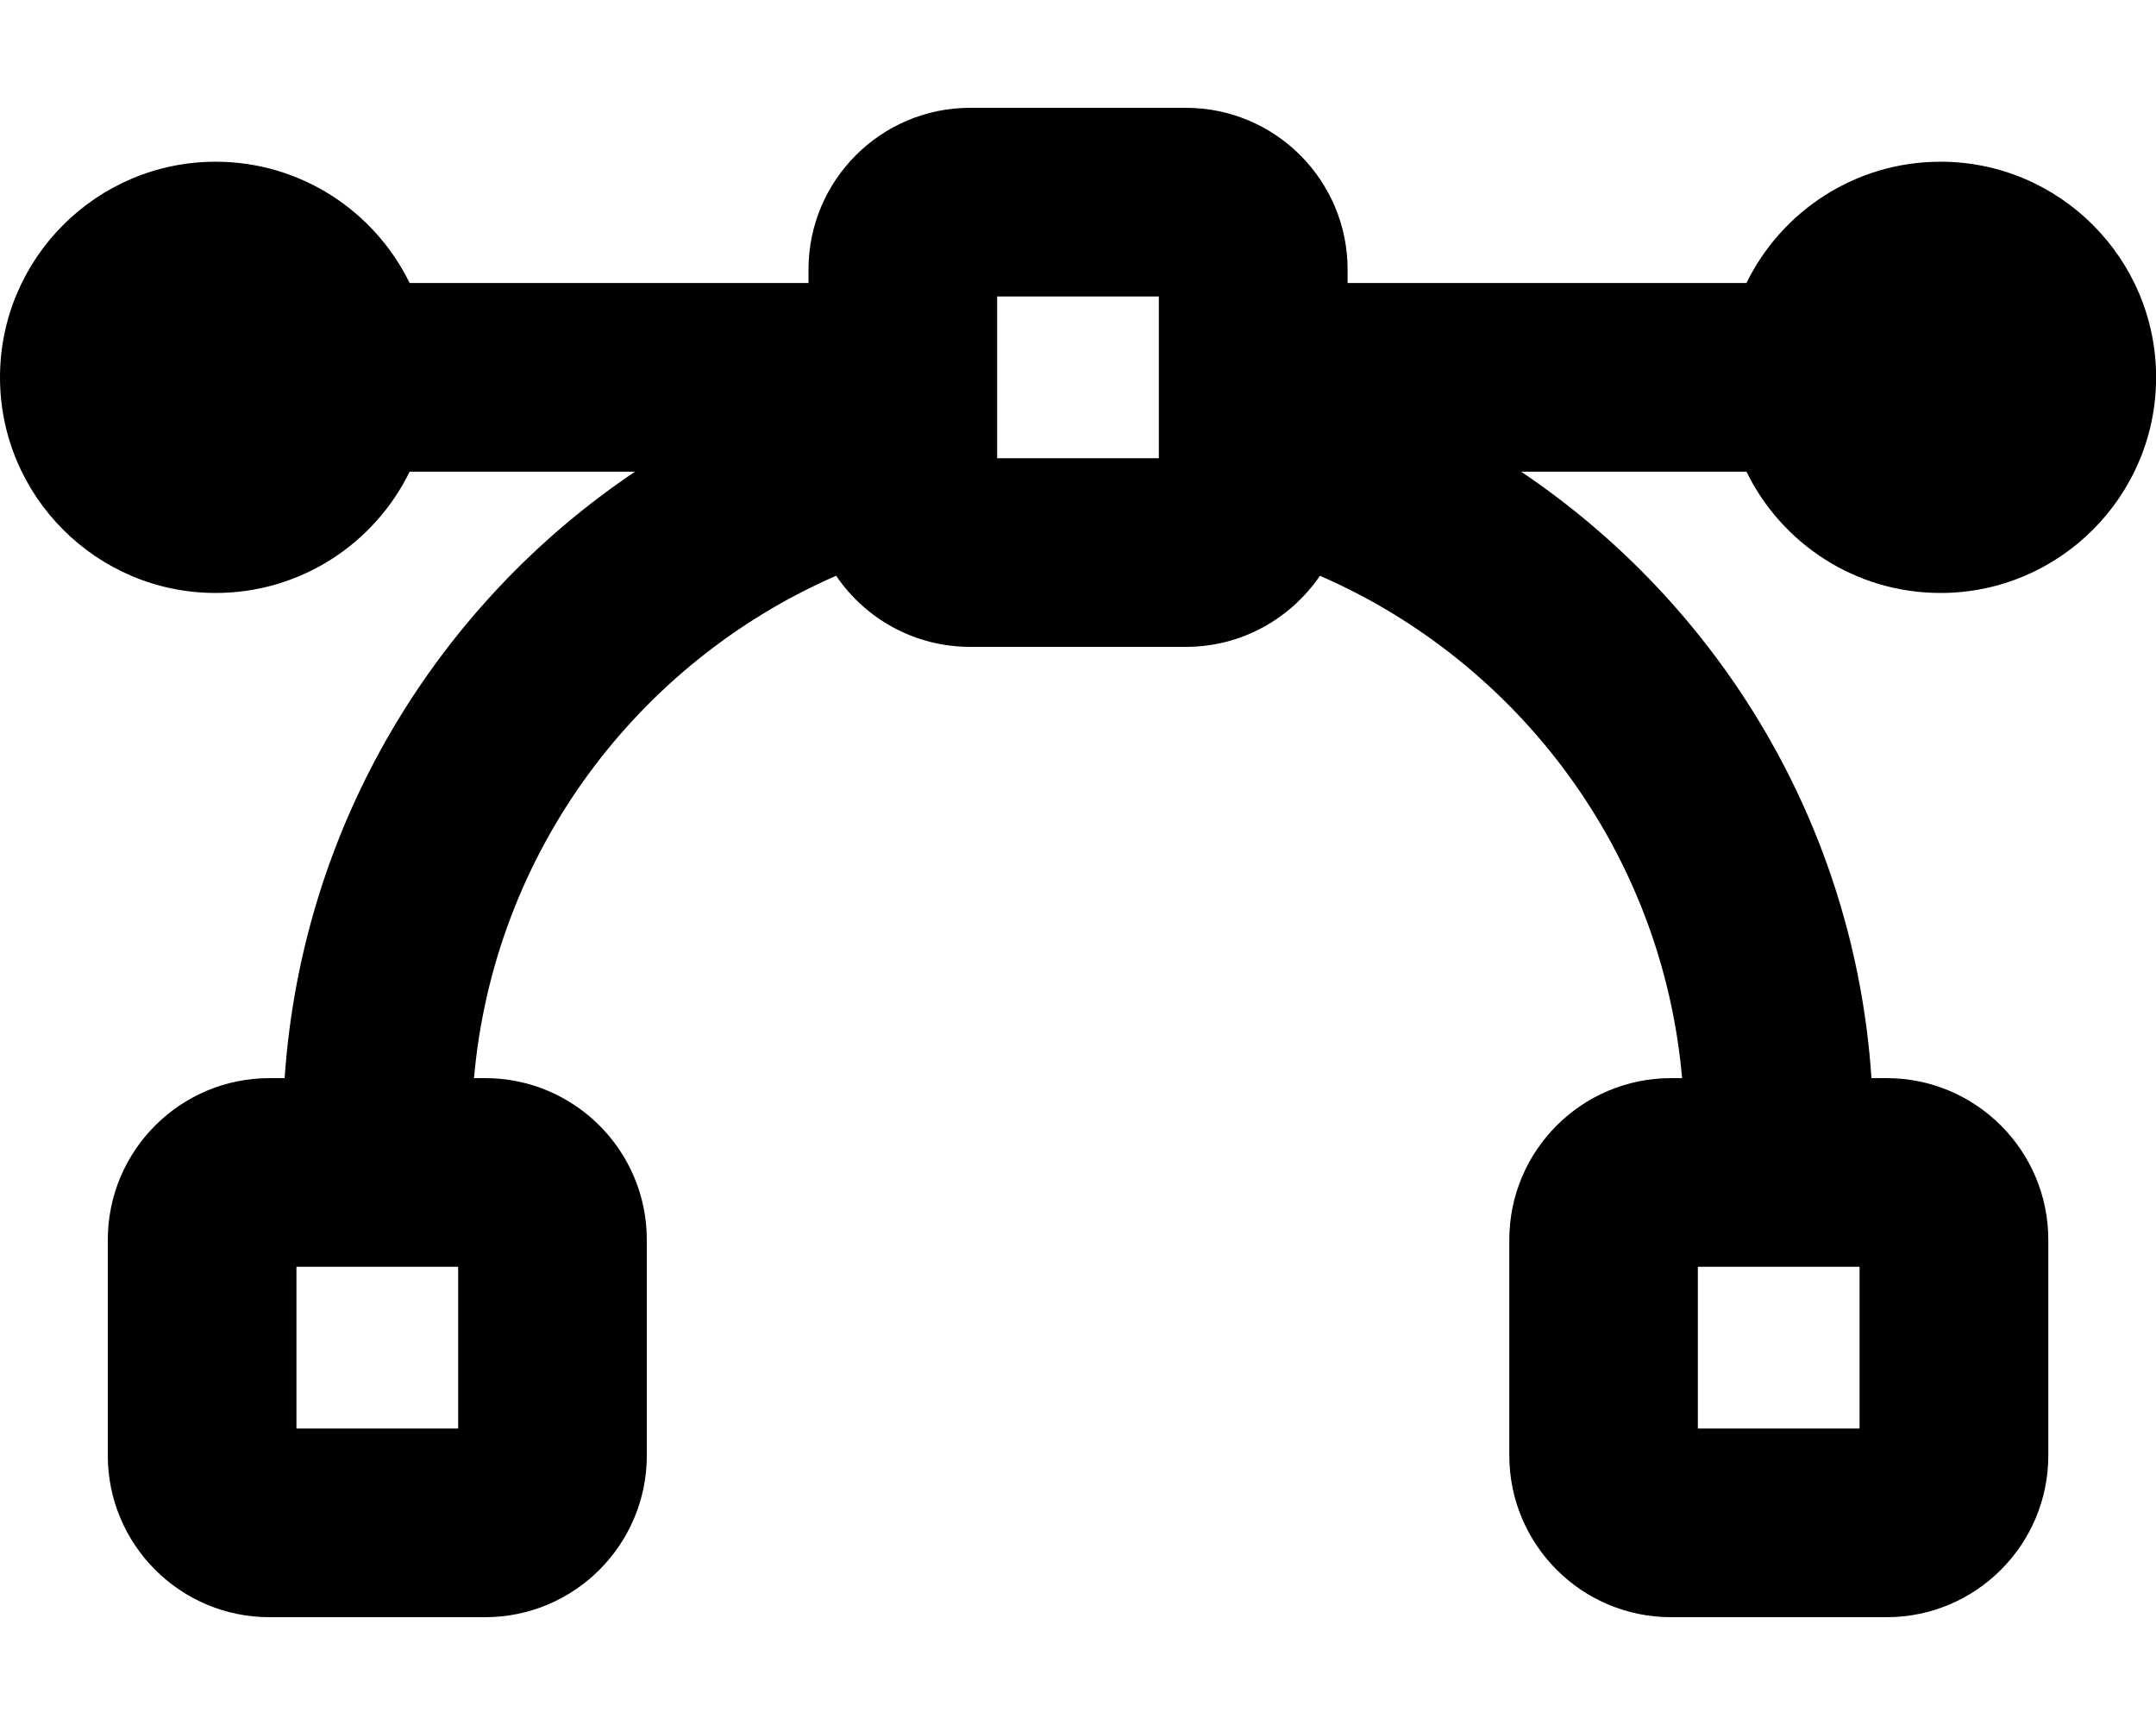 <svg version="1.1" xmlns="http://www.w3.org/2000/svg" width="40" height="32" viewBox="0 0 40 32">
<path fill="currentColor" d="M18.5 8.5v-3h3v3h-3zM18 2c-1.656 0-3 1.344-3 3v0.25h-7.4c-0.65-1.331-2.019-2.25-3.6-2.25-2.206 0-4 1.794-4 4s1.794 4 4 4c1.581 0 2.95-0.919 3.6-2.25h4.181c-3.681 2.475-6.181 6.563-6.5 11.25h-0.281c-1.656 0-3 1.344-3 3v4c0 1.656 1.344 3 3 3h4c1.656 0 3-1.344 3-3v-4c0-1.656-1.344-3-3-3h-0.206c0.369-4.188 3.031-7.713 6.719-9.319 0.538 0.794 1.45 1.319 2.488 1.319h4c1.038 0 1.944-0.525 2.488-1.319 3.688 1.606 6.35 5.131 6.719 9.319h-0.206c-1.656 0-3 1.344-3 3v4c0 1.656 1.344 3 3 3h4c1.656 0 3-1.344 3-3v-4c0-1.656-1.344-3-3-3h-0.281c-0.313-4.688-2.819-8.775-6.5-11.25h4.181c0.65 1.331 2.019 2.25 3.6 2.25 2.206 0 4-1.794 4-4s-1.794-4-4-4c-1.581 0-2.95 0.919-3.6 2.25h-7.4v-0.25c0-1.656-1.344-3-3-3h-4zM5.5 23.5h3v3h-3v-3zM31.5 26.5v-3h3v3h-3z"/>
</svg>